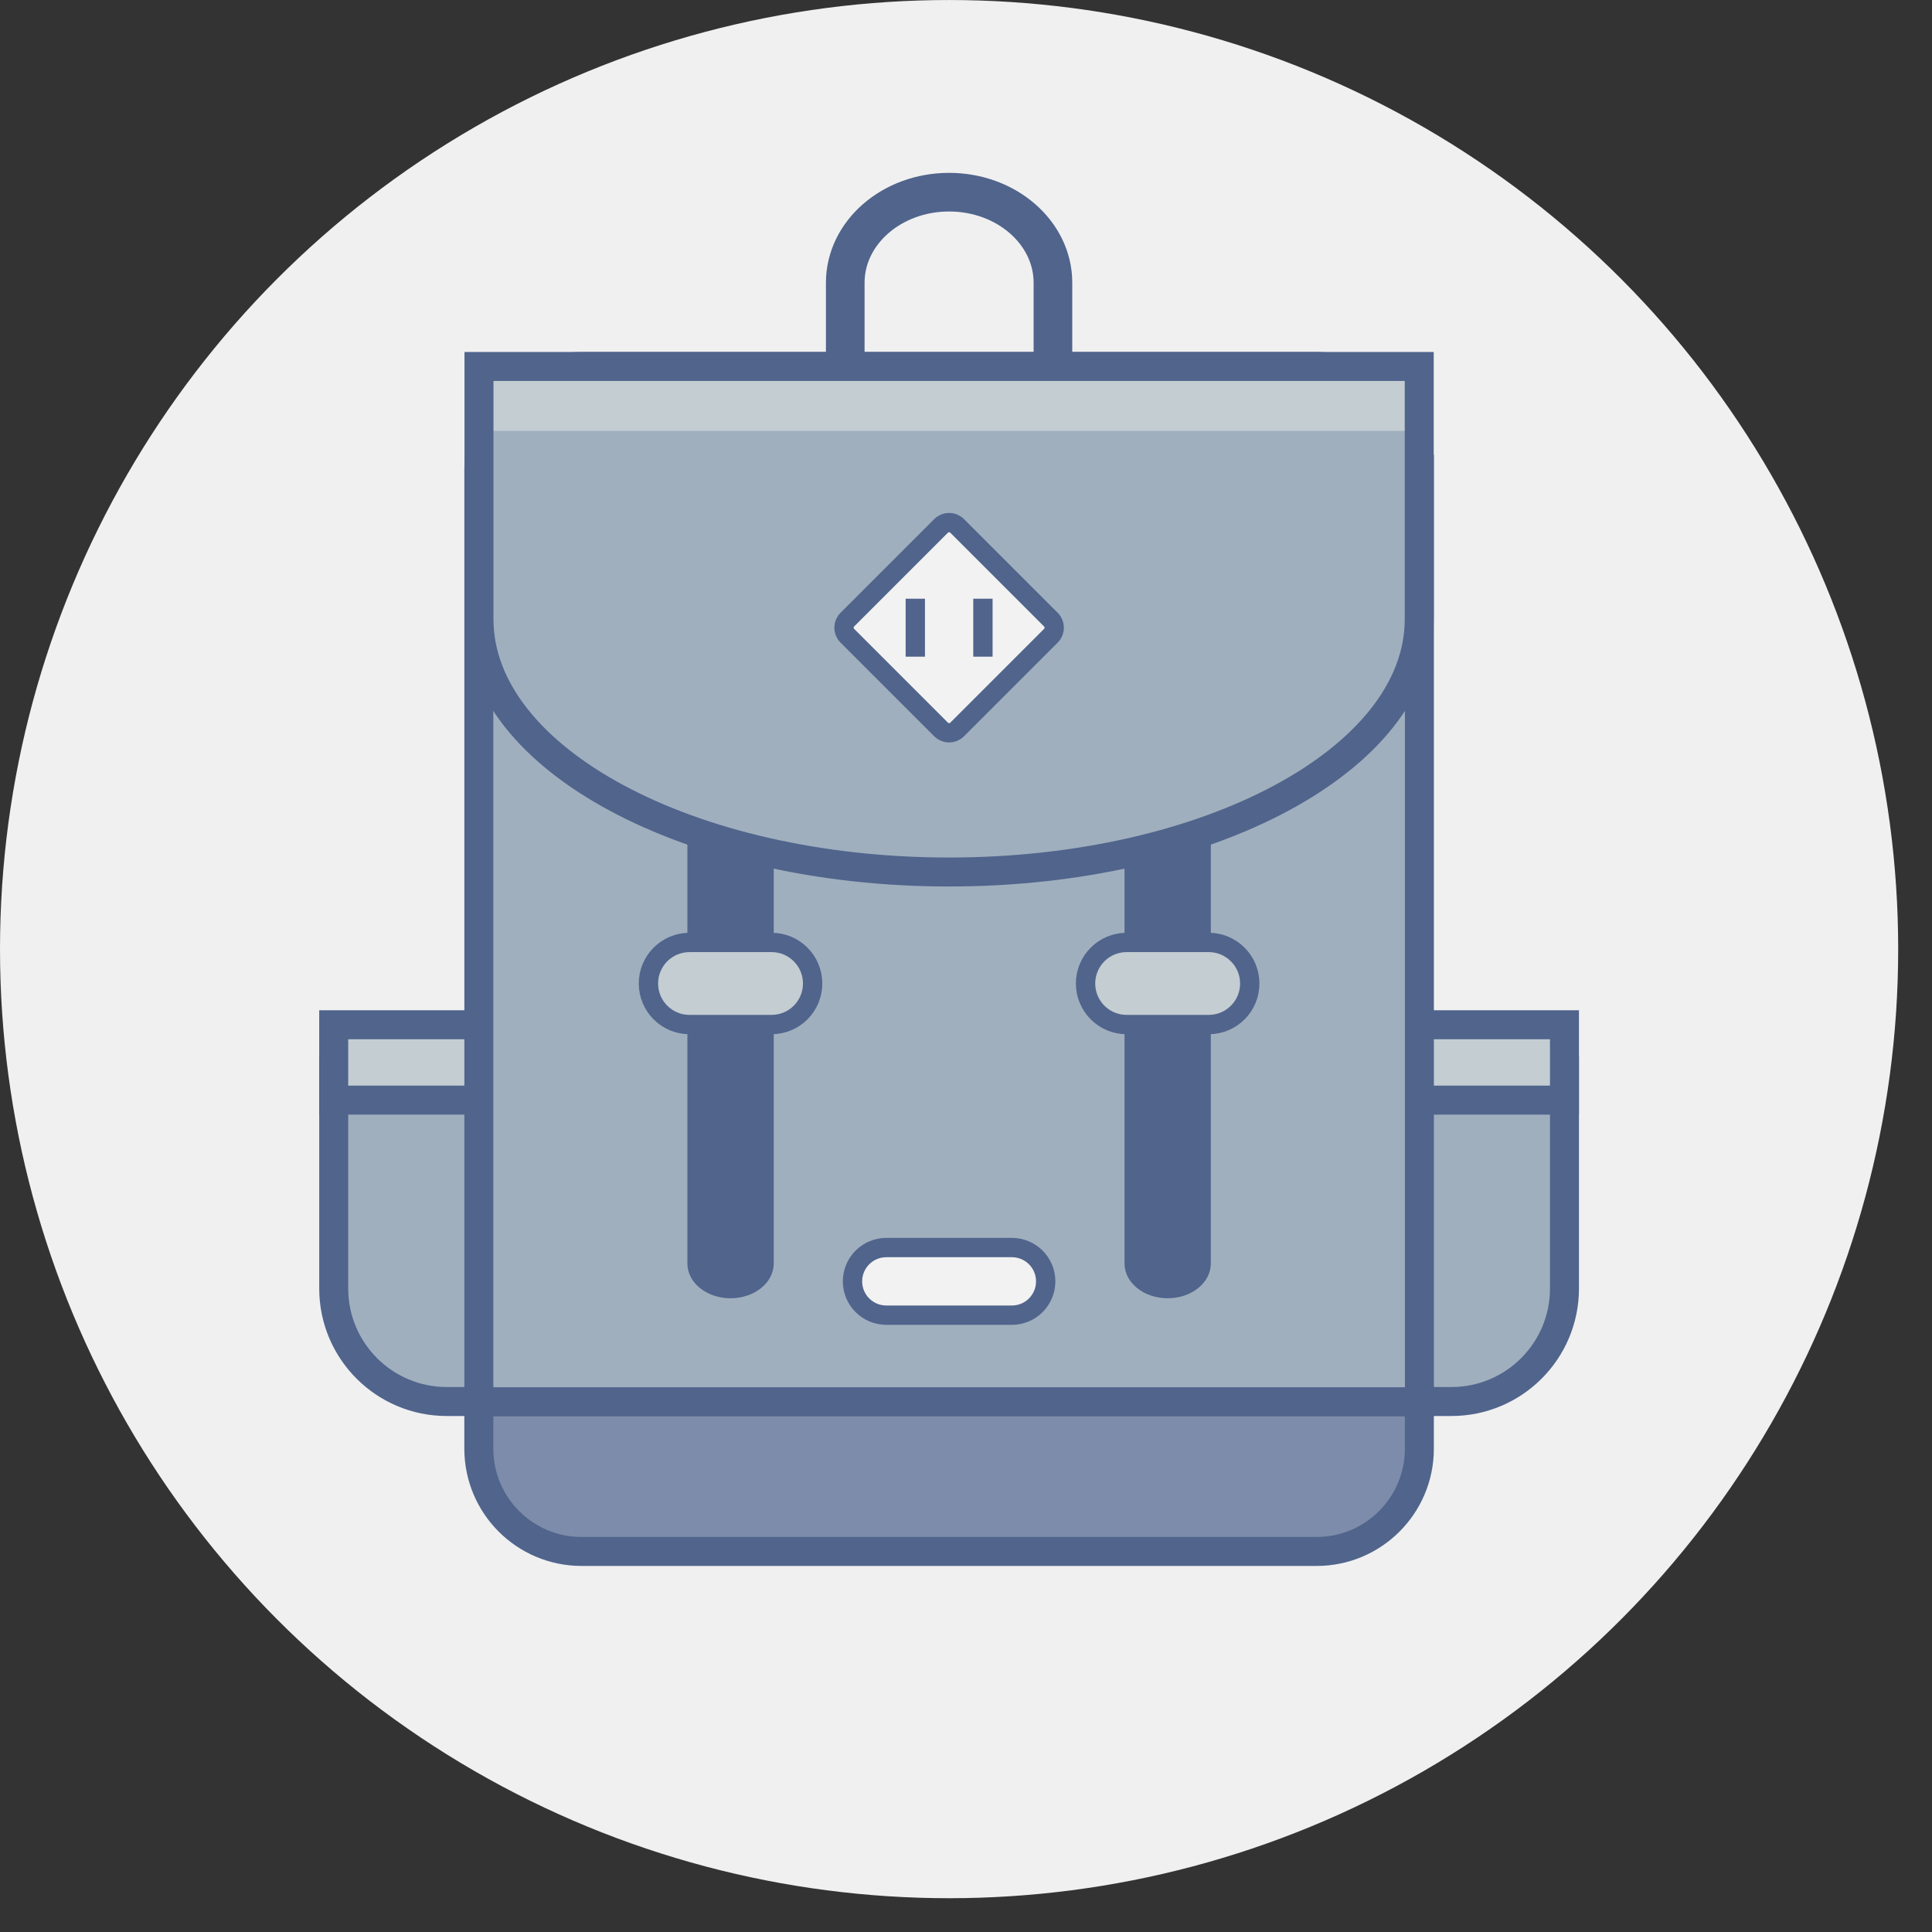 <?xml version="1.0" encoding="utf-8"?>
<!DOCTYPE svg PUBLIC "-//W3C//DTD SVG 1.1//EN" "http://www.w3.org/Graphics/SVG/1.1/DTD/svg11.dtd">
<svg version="1.1" id="Ebene_1" xmlns="http://www.w3.org/2000/svg" xmlns:xlink="http://www.w3.org/1999/xlink" x="0px" y="0px"
	 width="100px" height="100px" viewBox="0 0 100 100" enable-background="new 0 0 100 100" xml:space="preserve">
<rect x="0" y="0" width="100" height="100" fill="#333333" stroke="none"/>
<circle id="Circle" fill="#F0F0F0" cx="49.125" cy="49.126" r="49.125"/>
<g id="Backpack">
	<path fill="#7D8CAA" stroke="#50648C" stroke-width="1.5" stroke-miterlimit="10" d="M24.784,72.542v2.443
		c0,2.936,2.381,5.318,5.318,5.318h38.046c2.938,0,5.318-2.383,5.318-5.318v-2.443H24.784z"/>
	<path fill="#A0AFBE" stroke="#50648C" stroke-width="1.5" stroke-miterlimit="10" d="M69.398,55.442v11.25v5.85h5.729
		c3.23,0,5.85-2.619,5.85-5.85v-11.25H69.398z"/>
	<polygon fill="#C3CDD2" stroke="#50648C" stroke-width="1.5" stroke-miterlimit="10" points="80.977,53.041 75.127,53.041
		69.398,53.041 69.398,56.942 80.977,56.942 	"/>
	<path fill="#A0AFBE" stroke="#50648C" stroke-width="1.5" stroke-miterlimit="10" d="M28.852,55.442v11.25v5.85h-5.729
		c-3.23,0-5.85-2.619-5.85-5.85v-11.25H28.852z"/>
	<polygon fill="#C3CDD2" stroke="#50648C" stroke-width="1.5" stroke-miterlimit="10" points="17.273,53.041 23.123,53.041
		28.852,53.041 28.852,56.942 17.273,56.942 	"/>
	<path fill="#A0AFBE" stroke="#50648C" stroke-width="1.5" stroke-miterlimit="10" d="M73.467,24.287
		c0-2.938-2.381-5.319-5.318-5.319H30.103c-2.938,0-5.318,2.381-5.318,5.319v48.265h48.683V24.287z"/>
	<path fill="none" stroke="#50648C" stroke-width="2" stroke-miterlimit="10" d="M43.75,23.135v-8.5
		c0-2.589,2.406-4.688,5.375-4.688l0,0c2.969,0,5.375,2.099,5.375,4.688v8.5"/>
	<path fill="#50648C" d="M40.048,65.401c0,0.992-1.001,1.797-2.235,1.797l0,0c-1.233,0-2.234-0.805-2.234-1.797V21.494
		c0-0.992,1.001-1.797,2.234-1.797l0,0c1.234,0,2.235,0.805,2.235,1.797V65.401z"/>
	<path fill="#C3CDD2" stroke="#50648C" stroke-miterlimit="10" d="M42.062,50.906c0,1.174-0.951,2.125-2.125,2.125h-4.25
		c-1.174,0-2.124-0.951-2.124-2.125l0,0c0-1.174,0.95-2.125,2.124-2.125h4.25C41.111,48.781,42.062,49.732,42.062,50.906
		L42.062,50.906z"/>
	<path fill="#50648C" d="M62.672,65.401c0,0.992-1,1.797-2.234,1.797l0,0c-1.234,0-2.234-0.805-2.234-1.797V21.494
		c0-0.992,1-1.797,2.234-1.797l0,0c1.234,0,2.234,0.805,2.234,1.797V65.401z"/>
	<path fill="#C3CDD2" stroke="#50648C" stroke-miterlimit="10" d="M64.688,50.906c0,1.174-0.951,2.125-2.125,2.125h-4.25
		c-1.174,0-2.125-0.951-2.125-2.125l0,0c0-1.174,0.951-2.125,2.125-2.125h4.25C63.736,48.781,64.688,49.732,64.688,50.906
		L64.688,50.906z"/>
	<path fill="#C3CDD2" d="M73.459,18.968H49.125H24.792c0,0,0,1.38,0,3.459h48.667C73.459,20.348,73.459,18.968,73.459,18.968z"/>
	<path fill="#A0AFBE" d="M24.792,22.302c0,2.986,0.001,8.507,0,10.429c0,6.851,10.895,12.404,24.333,12.404
		c13.439,0,24.334-5.554,24.334-12.404c0-1.842,0-7.42,0-10.429H24.792z"/>
	<path fill="none" stroke="#50648C" stroke-width="1.5" stroke-miterlimit="10" d="M73.459,32.052
		c0,7.225-10.895,13.083-24.334,13.083c-13.438,0-24.333-5.858-24.333-13.083c0.001-2.834,0-13.084,0-13.084h24.333h24.334
		C73.459,18.968,73.459,29.342,73.459,32.052z"/>
	<path fill="#F2F2F2" stroke="#50648C" stroke-miterlimit="10" d="M54.125,66.323c0,0.967-0.783,1.75-1.75,1.75h-6.5
		c-0.966,0-1.75-0.783-1.75-1.75l0,0c0-0.967,0.784-1.75,1.75-1.75h6.5C53.342,64.573,54.125,65.356,54.125,66.323L54.125,66.323z"
		/>
	<path fill="#F2F2F2" stroke="#50648C" stroke-miterlimit="10" d="M54.395,32.074c0.229,0.229,0.229,0.602,0,0.83l-4.854,4.854
		c-0.229,0.229-0.602,0.229-0.831,0l-4.854-4.854c-0.229-0.229-0.229-0.601,0-0.83l4.854-4.854c0.229-0.229,0.602-0.229,0.831,0
		L54.395,32.074z"/>
	<line fill="none" stroke="#50648C" stroke-miterlimit="10" x1="47.376" y1="30.989" x2="47.376" y2="33.989"/>
	<line fill="none" stroke="#50648C" stroke-miterlimit="10" x1="50.876" y1="30.989" x2="50.876" y2="33.989"/>
</g>
</svg>
